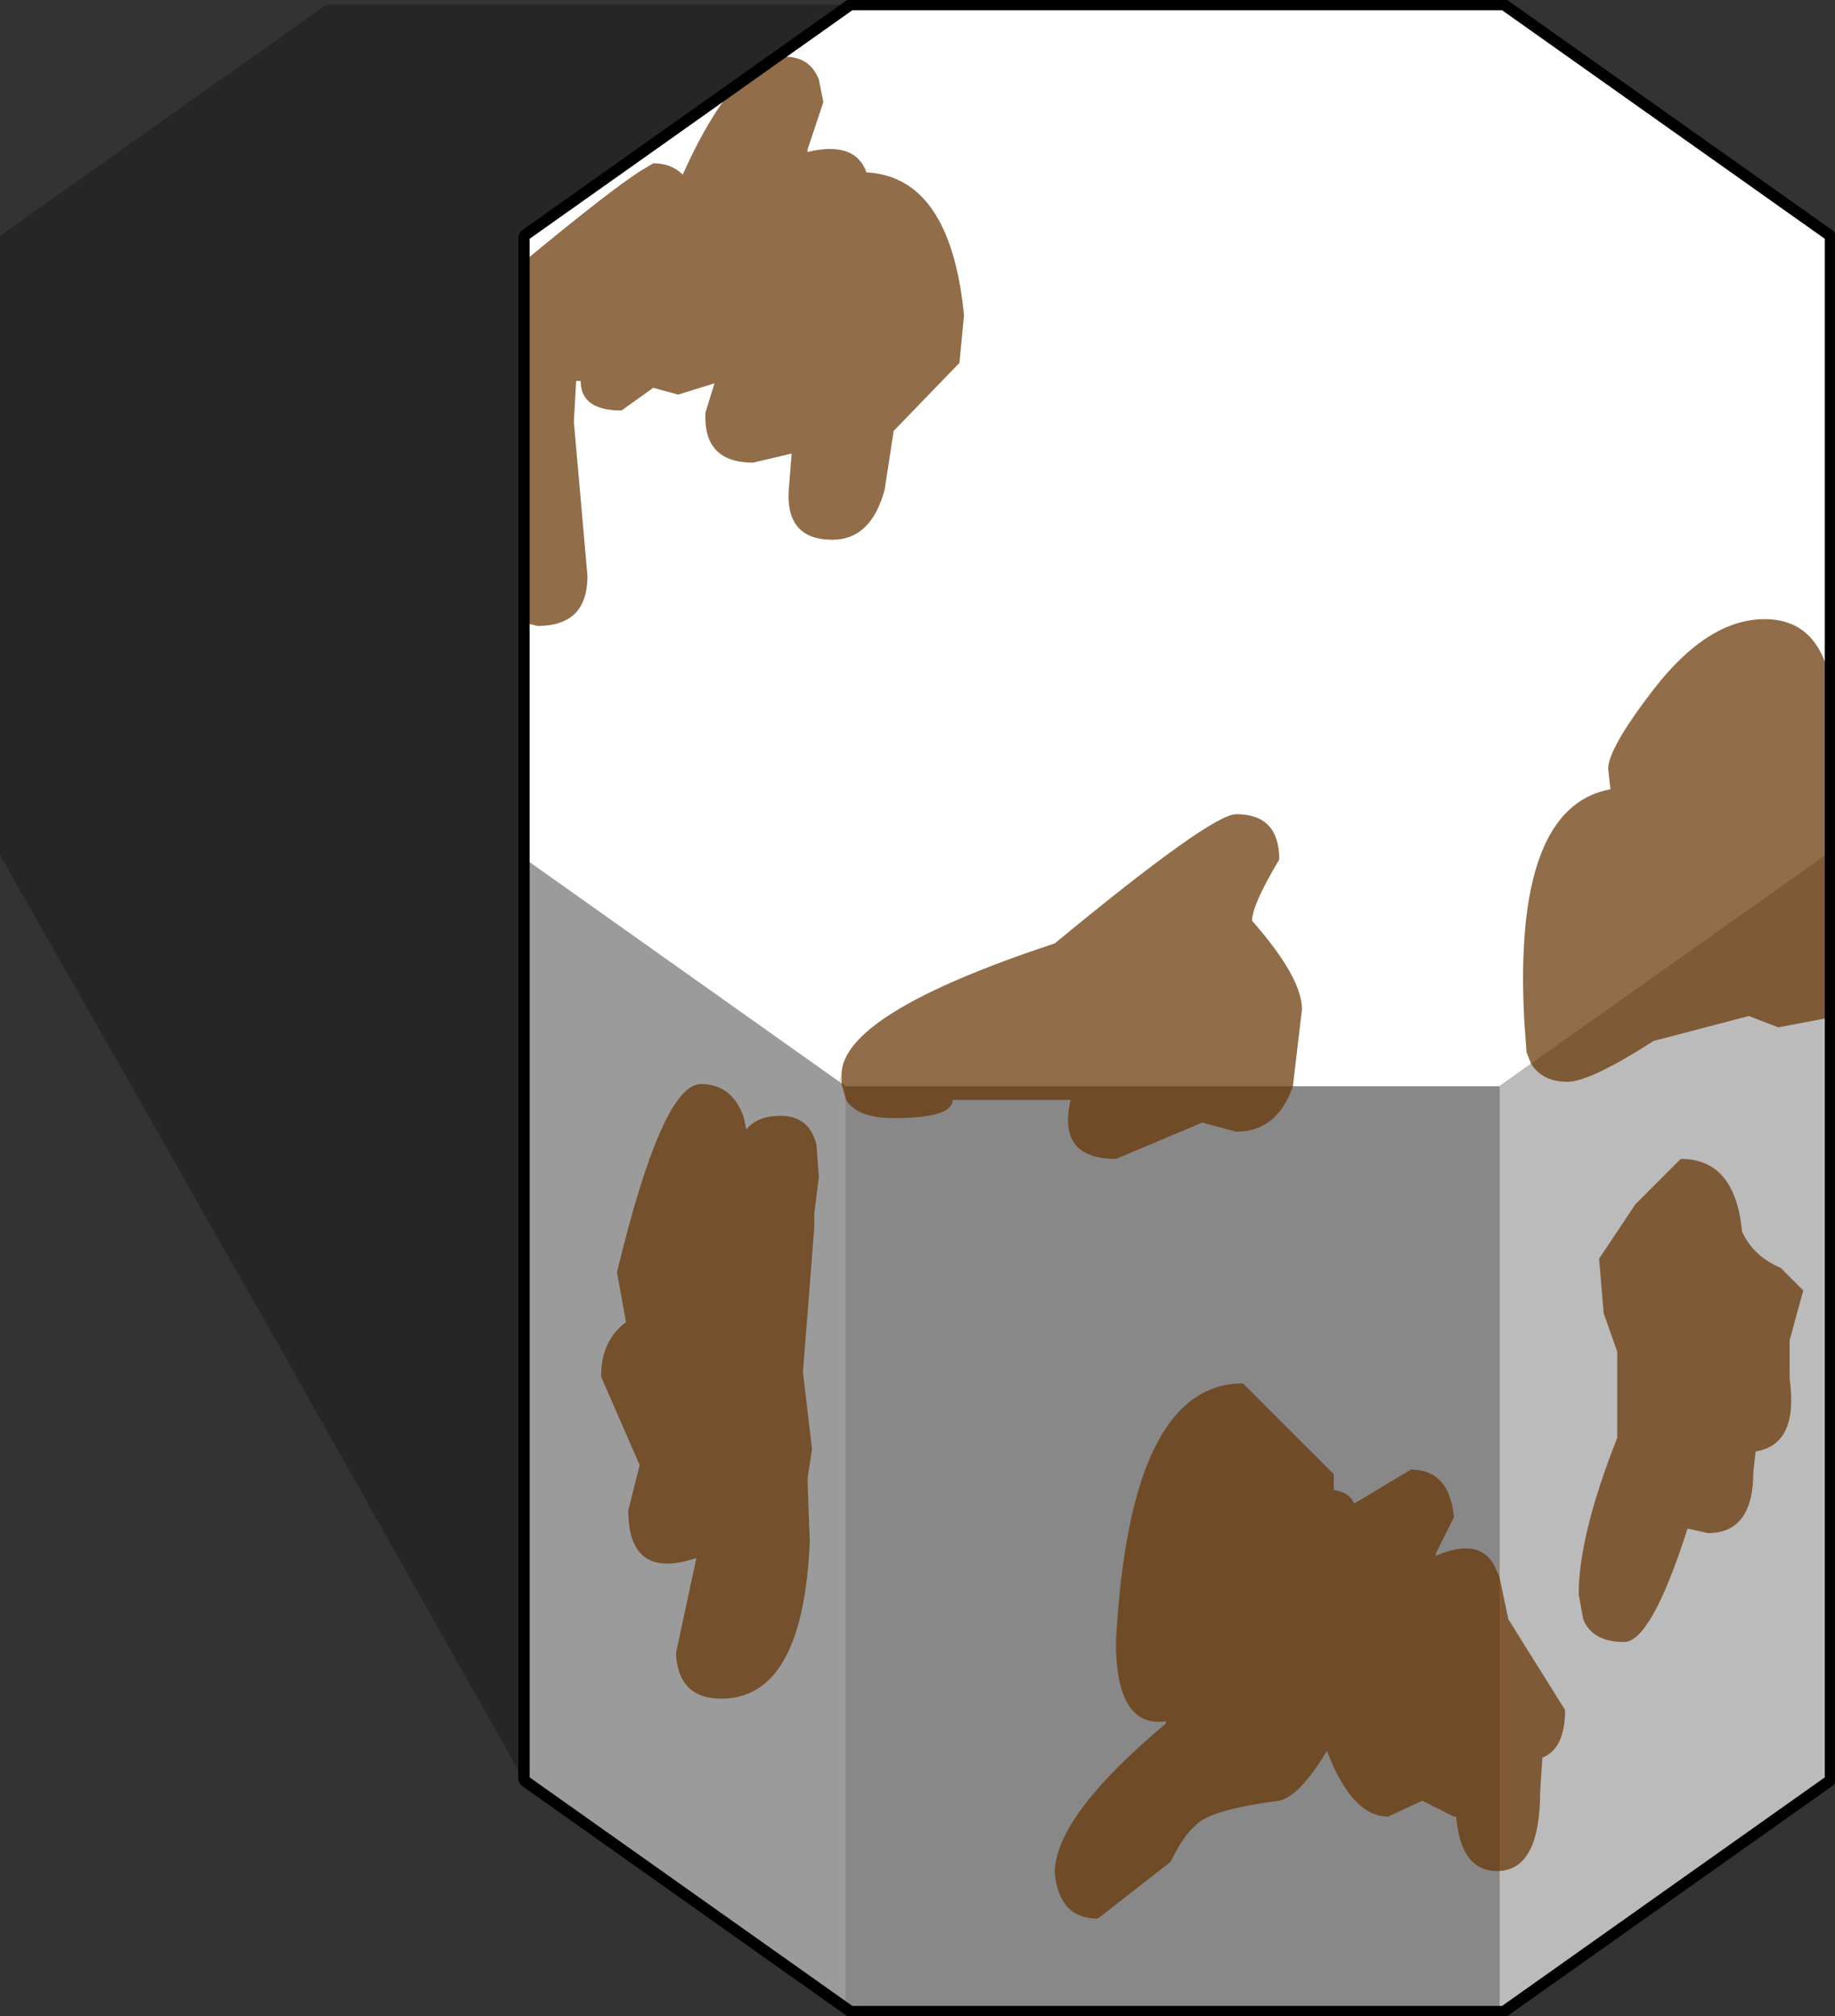 <?xml version="1.0" encoding="UTF-8" standalone="no"?>
<svg xmlns:xlink="http://www.w3.org/1999/xlink" height="44.45px" width="40.45px" xmlns="http://www.w3.org/2000/svg">
  <rect width="100%" height="100%" fill="#333333" stroke="none"/>
  <g transform="matrix(1.0, 0.0, 0.0, 1.0, 25.85, 32.75)">
    <use height="44.25" transform="matrix(1.0, 0.0, 0.0, 1.0, -25.85, -32.65)" width="21.65" xlink:href="#sprite0"/>
    <use height="44.25" transform="matrix(1.0, 0.0, 0.0, 1.0, -14.3, -32.65)" width="28.8" xlink:href="#shape1"/>
    <use height="44.25" transform="matrix(1.0, 0.0, 0.0, 1.0, -14.4, -32.65)" width="28.8" xlink:href="#sprite1"/>
    <use height="44.25" transform="matrix(1.0, 0.0, 0.0, 1.0, -14.4, -32.65)" width="28.8" xlink:href="#sprite2"/>
    <use height="44.45" transform="matrix(1.0, 0.0, 0.0, 1.0, -14.4, -32.75)" width="29.0" xlink:href="#shape4"/>
  </g>
  <defs>
    <g id="sprite0" transform="matrix(1.0, 0.0, 0.0, 1.0, 11.55, 39.15)">
      <use height="44.25" transform="matrix(1.0, 0.0, 0.0, 1.0, -11.55, -39.15)" width="21.65" xlink:href="#shape0"/>
    </g>
    <g id="shape0" transform="matrix(1.0, 0.0, 0.0, 1.0, 11.55, 39.15)">
      <path d="M0.0 0.0 L7.2 5.1 0.0 0.0 -5.75 -10.2 -11.55 -20.4 -11.55 -34.05 -4.35 -39.15 10.05 -39.15 10.1 -39.15 7.2 -39.15 0.0 -34.05 0.0 0.0" fill="#000000" fill-opacity="0.251" fill-rule="evenodd" stroke="none"/>
    </g>
    <g id="shape1" transform="matrix(1.0, 0.0, 0.0, 1.0, 14.3, 32.65)">
      <path d="M7.3 -32.65 L14.5 -27.55 14.5 6.5 7.3 11.6 -7.1 11.6 -14.3 6.5 -14.3 -27.55 -7.1 -32.65 7.3 -32.65" fill="#993300" fill-rule="evenodd" stroke="none"/>
    </g>
    <g id="sprite1" transform="matrix(1.0, 0.0, 0.0, 1.0, 14.4, 0.0)">
      <use height="44.25" transform="matrix(1.0, 0.0, 0.0, 1.0, -14.4, 0.0)" width="28.8" xlink:href="#shape2"/>
    </g>
    <g id="shape2" transform="matrix(1.0, 0.0, 0.0, 1.0, 14.4, 0.0)">
      <path d="M14.4 18.75 L14.4 39.15 7.2 44.25 7.2 23.85 14.4 18.75" fill="#7e5a36" fill-rule="evenodd" stroke="none"/>
      <path d="M7.2 23.85 L7.2 44.25 -7.2 44.25 -7.2 23.85 7.2 23.85" fill="#6f4b27" fill-rule="evenodd" stroke="none"/>
      <path d="M-7.2 44.25 L-14.4 39.15 -14.4 18.75 -7.2 23.85 -7.2 44.25" fill="#74502c" fill-rule="evenodd" stroke="none"/>
      <path d="M14.4 18.75 L7.2 23.85 -7.2 23.85 -14.4 18.75 -14.4 5.1 -7.2 0.0 7.2 0.0 14.4 5.1 14.4 18.75" fill="#916d49" fill-rule="evenodd" stroke="none"/>
    </g>
    <g id="sprite2" transform="matrix(1.0, 0.0, 0.0, 1.0, 14.4, 0.0)">
      <use height="44.25" transform="matrix(1.0, 0.0, 0.0, 1.0, -14.4, 0.0)" width="28.8" xlink:href="#shape3"/>
    </g>
    <g id="shape3" transform="matrix(1.0, 0.0, 0.0, 1.0, 14.4, 0.0)">
      <path d="M-7.35 23.75 L-7.3 23.6 -7.3 23.8 -7.35 23.75" fill="#efefd4" fill-rule="evenodd" stroke="none"/>
      <path d="M7.2 23.85 L7.9 23.35 Q8.15 23.75 8.7 23.75 9.2 23.75 10.6 22.85 L12.7 22.3 13.35 22.55 14.4 22.35 14.4 39.15 7.2 44.25 7.2 41.15 Q8.1 41.1 8.1 39.4 L8.15 38.65 Q8.65 38.45 8.65 37.6 L7.4 35.6 7.2 34.65 7.2 23.85 M13.4 27.85 Q12.8 27.6 12.55 27.05 12.4 25.45 11.2 25.45 L10.2 26.45 9.4 27.65 9.5 28.85 9.8 29.7 9.8 31.6 Q8.95 33.75 8.95 35.05 L9.05 35.6 Q9.25 36.1 9.95 36.1 10.55 36.1 11.35 33.6 L11.8 33.7 Q12.8 33.7 12.8 32.35 L12.85 31.9 Q13.8 31.75 13.6 30.3 L13.6 29.45 13.9 28.35 13.4 27.85" fill="#bbbbbb" fill-rule="evenodd" stroke="none"/>
      <path d="M2.65 23.85 L7.2 23.85 7.2 34.65 7.15 34.55 Q6.85 33.75 5.8 34.2 L5.8 34.15 6.2 33.35 Q6.1 32.3 5.25 32.3 L4.0 33.05 Q3.9 32.8 3.55 32.75 L3.55 32.4 1.55 30.4 Q-0.95 30.4 -1.25 36.1 -1.25 38.0 -0.15 37.85 L-0.15 37.9 Q-2.6 39.95 -2.6 41.2 -2.5 42.2 -1.65 42.2 L-0.05 40.95 Q0.25 40.35 0.5 40.15 0.8 39.8 2.35 39.6 2.8 39.5 3.4 38.5 3.95 39.95 4.75 39.95 L5.5 39.6 6.2 39.95 6.25 39.95 Q6.35 41.15 7.15 41.15 L7.2 41.15 7.2 44.25 -7.2 44.25 -7.2 24.15 Q-6.95 24.55 -6.15 24.55 -4.85 24.55 -4.85 24.15 L-2.25 24.15 Q-2.55 25.45 -1.25 25.45 L0.65 24.65 1.4 24.85 Q2.3 24.85 2.65 23.85" fill="#888888" fill-rule="evenodd" stroke="none"/>
      <path d="M-14.4 18.75 L-7.35 23.75 -7.3 23.8 -7.2 24.15 -7.2 44.25 -14.4 39.15 -14.4 18.75 M-9.45 24.55 Q-9.7 23.8 -10.4 23.8 -11.25 23.8 -12.25 27.95 L-12.05 29.05 Q-12.6 29.45 -12.6 30.25 L-11.75 32.2 -12.0 33.2 Q-12.0 34.75 -10.5 34.25 L-10.95 36.35 Q-10.9 37.35 -9.95 37.35 -8.15 37.35 -8.0 33.9 L-8.05 32.5 -7.95 31.85 -8.15 30.15 -7.9 26.95 -7.9 26.65 -7.8 25.85 -7.85 25.15 Q-8.0 24.5 -8.65 24.5 -9.15 24.5 -9.4 24.8 L-9.45 24.55" fill="#9b9b9b" fill-rule="evenodd" stroke="none"/>
      <path d="M-14.4 18.75 L-14.4 13.6 -14.0 13.7 Q-12.9 13.7 -12.9 12.6 L-13.2 9.2 -13.15 8.3 -13.05 8.3 Q-13.05 8.95 -12.15 8.95 L-11.45 8.45 -10.9 8.6 -10.1 8.35 -10.3 9.0 Q-10.35 10.1 -9.25 10.1 L-8.4 9.9 -8.45 10.55 Q-8.6 11.8 -7.5 11.8 -6.65 11.8 -6.35 10.7 L-6.15 9.4 -4.7 7.9 -4.6 6.85 Q-4.9 3.8 -6.75 3.7 -7.0 3.0 -8.05 3.25 L-8.05 3.2 -7.7 2.15 -7.8 1.65 Q-8.0 1.15 -8.55 1.15 L-8.95 1.25 -7.2 0.0 7.2 0.0 14.4 5.1 14.4 14.55 Q14.05 13.55 13.05 13.55 11.8 13.55 10.6 15.1 9.6 16.4 9.6 16.85 L9.65 17.3 Q7.5 17.7 7.75 22.4 L7.8 23.1 7.9 23.35 7.2 23.85 2.65 23.85 2.85 22.15 Q2.85 21.45 1.75 20.2 1.75 19.85 2.35 18.85 2.35 17.85 1.4 17.85 0.85 17.85 -2.6 20.7 -7.3 22.25 -7.3 23.6 L-7.35 23.75 -14.4 18.75 M-10.8 3.75 Q-11.05 3.5 -11.45 3.5 L-11.7 3.65 Q-12.35 4.05 -14.4 5.75 L-14.4 5.1 -9.5 1.65 Q-10.15 2.3 -10.8 3.75" fill="#ffffff" fill-rule="evenodd" stroke="none"/>
    </g>
    <g id="shape4" transform="matrix(1.0, 0.0, 0.0, 1.0, 14.4, 32.75)">
      <path d="M7.3 -32.65 L-7.1 -32.65 -14.3 -27.55 -14.3 6.5 -7.1 11.6 7.3 11.6 14.5 6.5 14.5 -27.55 7.3 -32.65 Z" fill="none" stroke="#000000" stroke-linecap="round" stroke-linejoin="miter" stroke-miterlimit="1.0" stroke-width="0.25"/>
    </g>
  </defs>
</svg>
